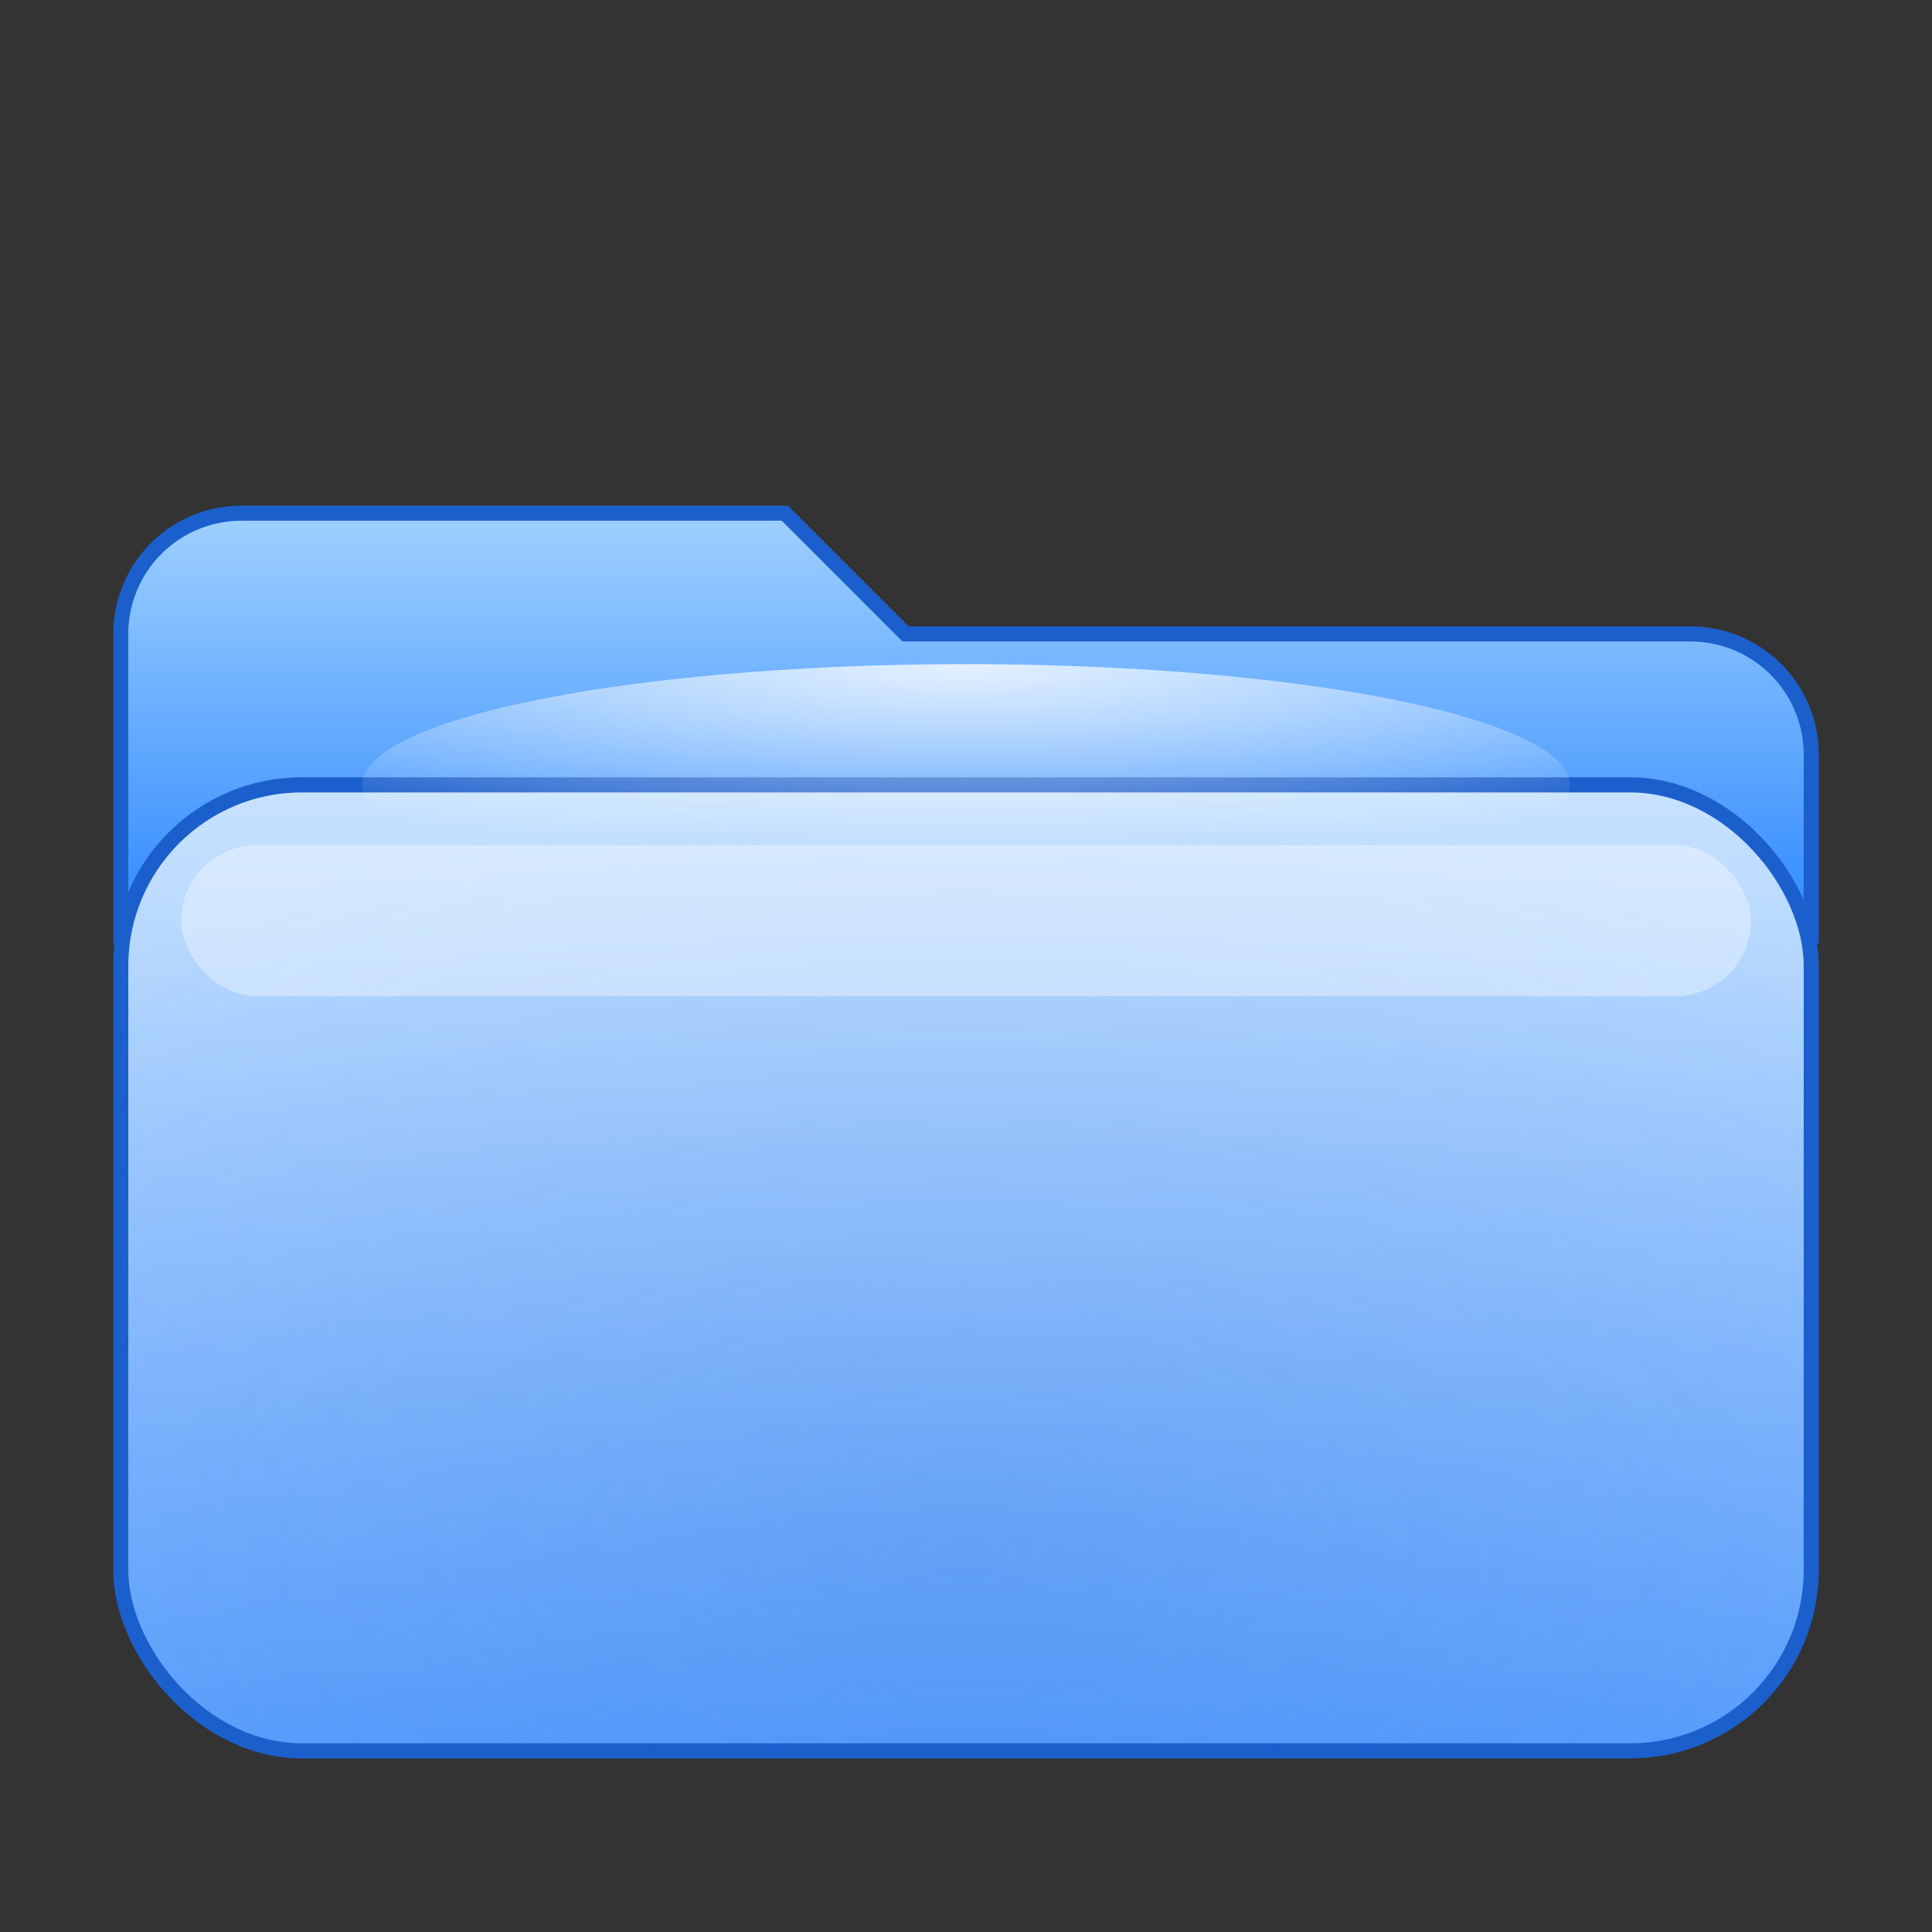 <svg xmlns="http://www.w3.org/2000/svg" width="128" height="128" viewBox="0 0 128 128">
  <rect x="0" y="0" width="128" height="128" fill="#333333" stroke="none"/>
  <defs>
    <linearGradient id="folderTop" x1="0" y1="0" x2="0" y2="1">
      <stop offset="0%" stop-color="#9FD0FF"/>
      <stop offset="100%" stop-color="#2D88FF"/>
    </linearGradient>
    <linearGradient id="folderBody" x1="0" y1="0" x2="0" y2="1">
      <stop offset="0%" stop-color="#C9E3FF"/>
      <stop offset="100%" stop-color="#5BA1FF"/>
    </linearGradient>
    <radialGradient id="inner" cx="50%" cy="80%" r="80%">
      <stop offset="0%" stop-color="#1B5FCC" stop-opacity="0.18"/>
      <stop offset="100%" stop-color="#1B5FCC" stop-opacity="0"/>
    </radialGradient>
    <radialGradient id="shine" cx="50%" cy="0%" r="80%">
      <stop offset="0%" stop-color="#FFFFFF" stop-opacity="0.8"/>
      <stop offset="100%" stop-color="#FFFFFF" stop-opacity="0"/>
    </radialGradient>
  </defs>
  <path d="M16 34h36l8 8h52a8 8 0 0 1 8 8v12H8V42a8 8 0 0 1 8-8z" fill="url(#folderTop)" stroke="#1B5FCC"/>
  <rect x="8" y="52" width="112" height="64" rx="12" fill="url(#folderBody)" stroke="#1B5FCC"/>
  <rect x="8" y="52" width="112" height="64" rx="12" fill="url(#inner)"/>
  <rect x="12" y="56" width="104" height="10" rx="5" fill="#FFFFFF" opacity="0.35"/>
  <ellipse cx="64" cy="52" rx="40" ry="8" fill="url(#shine)"/>
</svg>
